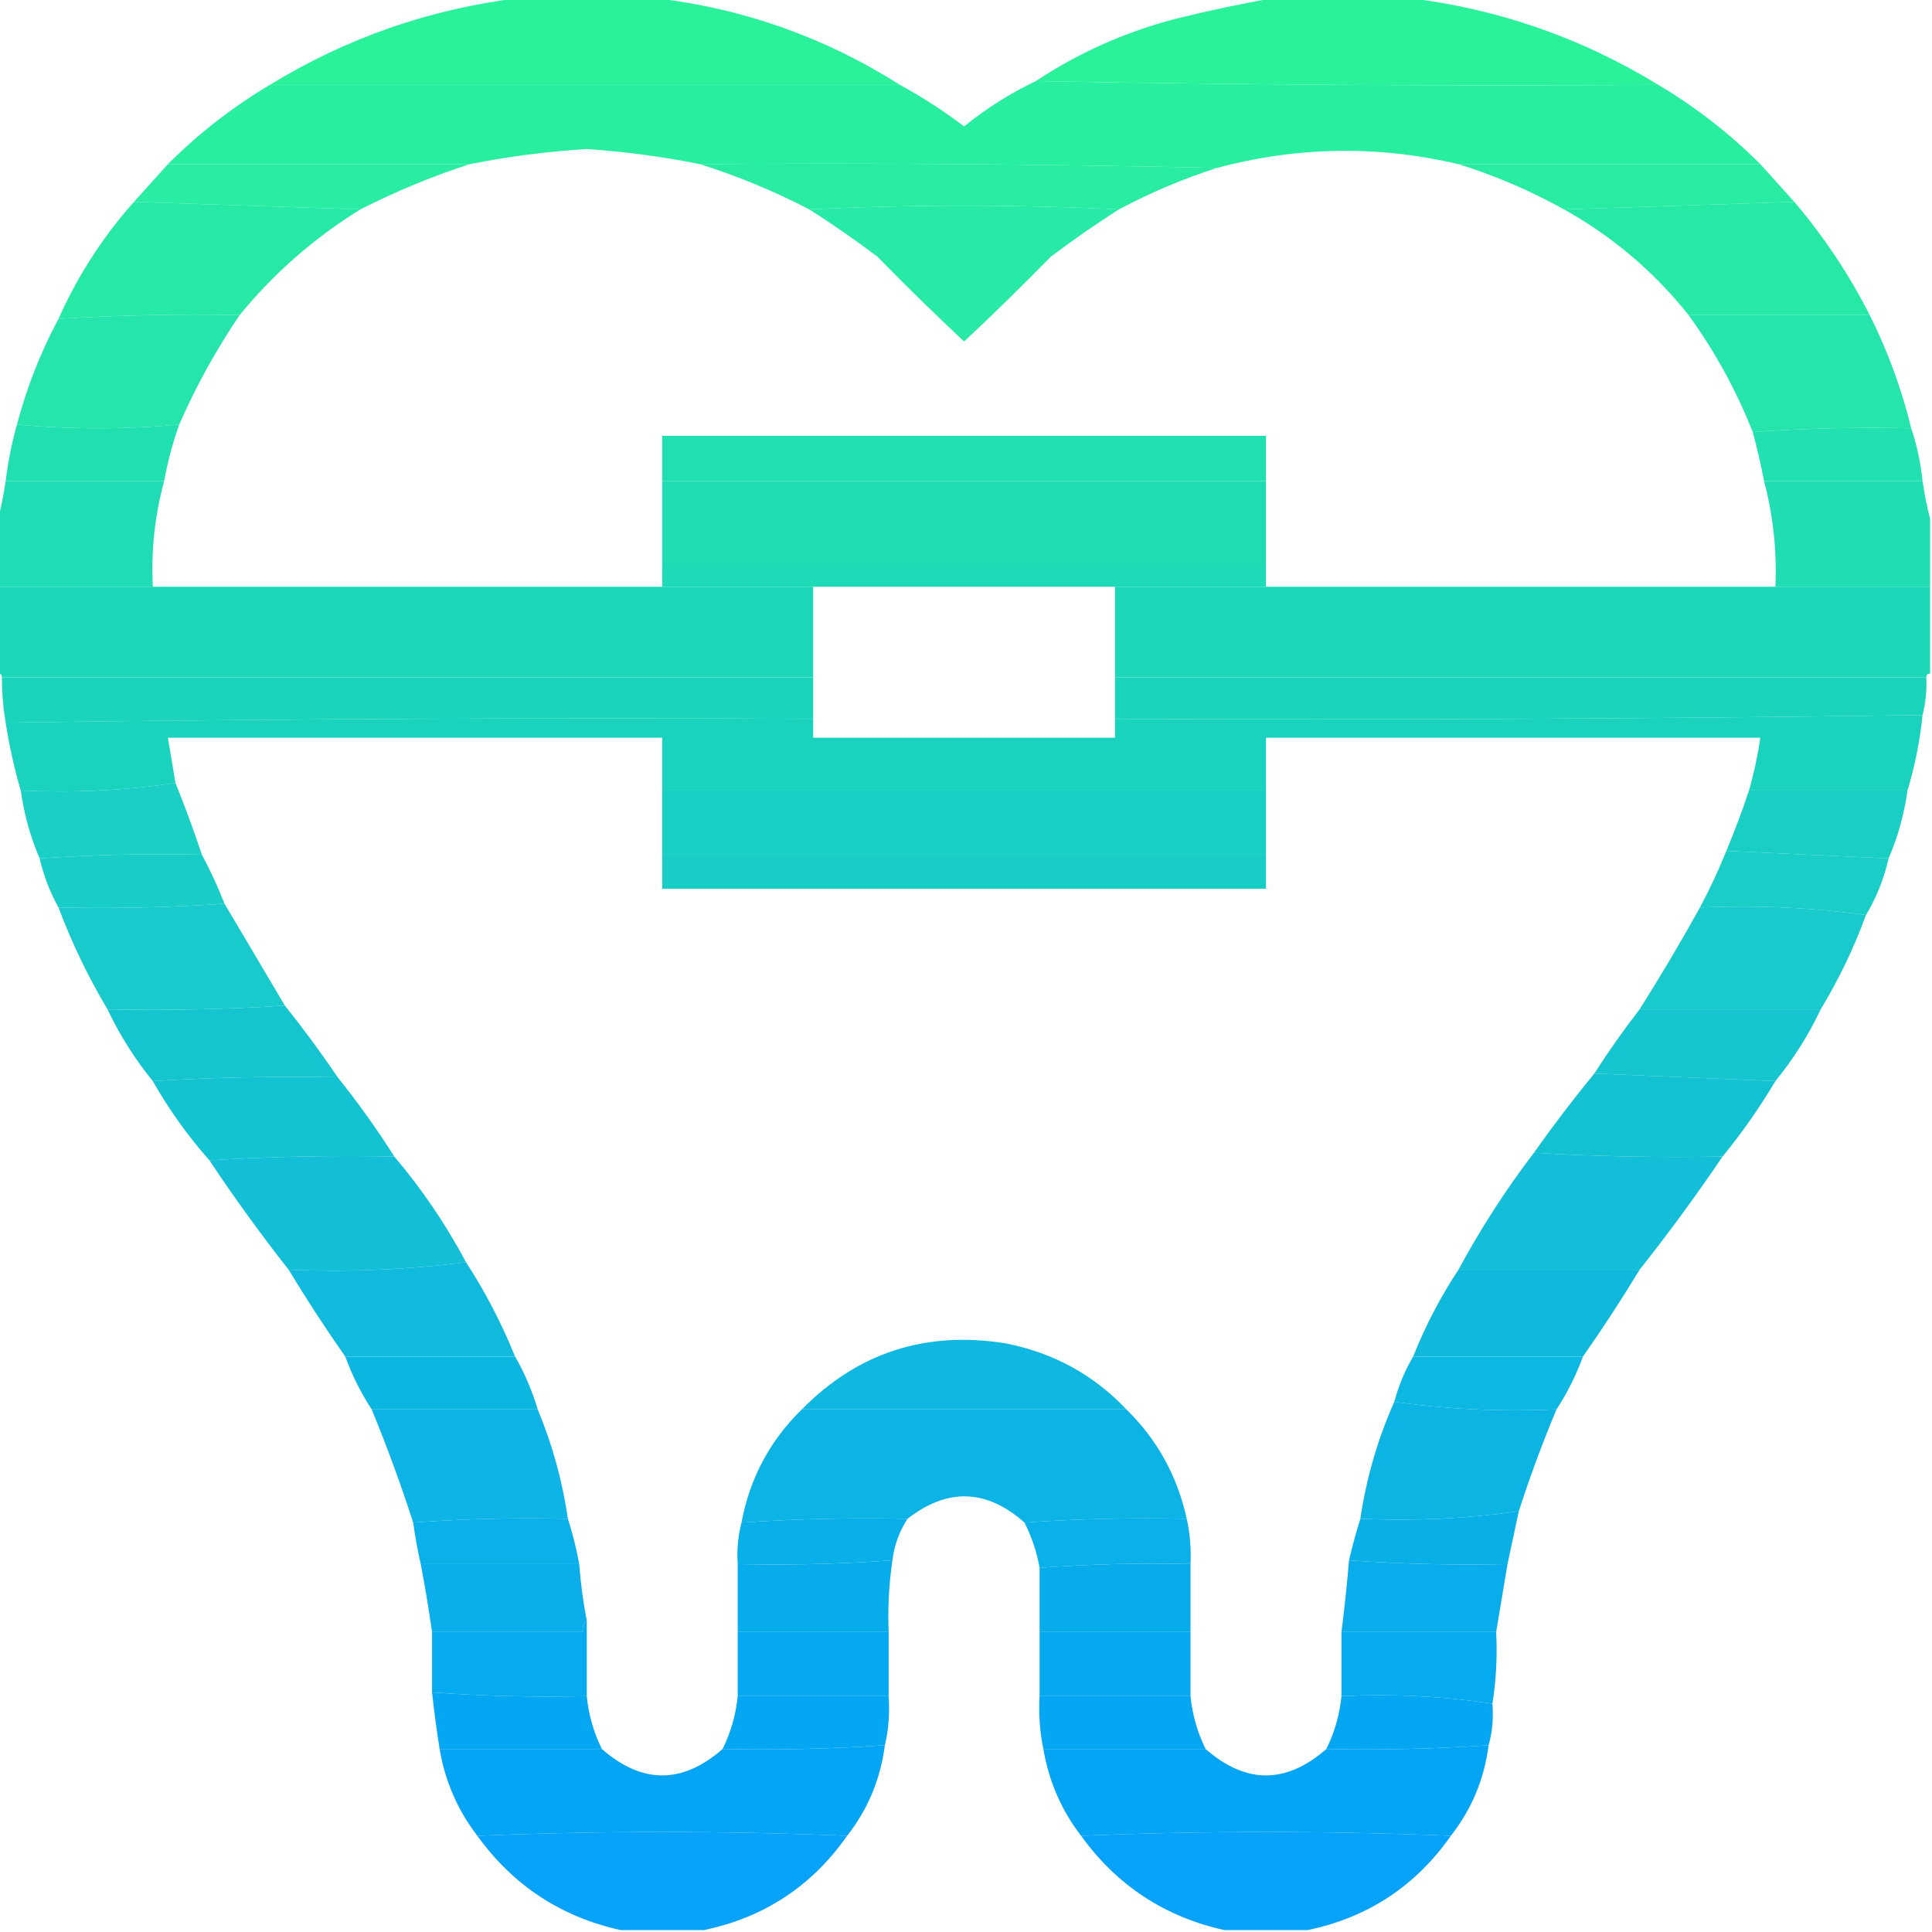 <?xml version="1.0" encoding="UTF-8"?>
<!DOCTYPE svg PUBLIC "-//W3C//DTD SVG 1.1//EN" "http://www.w3.org/Graphics/SVG/1.1/DTD/svg11.dtd">
<svg xmlns="http://www.w3.org/2000/svg" version="1.1" width="512px" height="512px" style="shape-rendering:geometricPrecision; text-rendering:geometricPrecision; image-rendering:optimizeQuality; fill-rule:evenodd; clip-rule:evenodd" xmlns:xlink="http://www.w3.org/1999/xlink">
<g><path style="opacity:0.991" fill="#28f29a" d="M 137.5,-0.5 C 149.5,-0.5 161.5,-0.5 173.5,-0.5C 196.919,2.195 218.585,9.862 238.5,22.5C 182.833,22.5 127.167,22.5 71.5,22.5C 91.842,10.053 113.842,2.386 137.5,-0.5 Z"/></g>
<g><path style="opacity:0.99" fill="#28f29a" d="M 337.5,-0.5 C 349.5,-0.5 361.5,-0.5 373.5,-0.5C 397.158,2.386 419.158,10.053 439.5,22.5C 384.331,22.832 329.331,22.499 274.5,21.5C 285.82,13.993 298.154,8.493 311.5,5C 320.237,2.821 328.903,0.988 337.5,-0.5 Z"/></g>
<g><path style="opacity:0.991" fill="#27ef9e" d="M 274.5,21.5 C 329.331,22.499 384.331,22.832 439.5,22.5C 449.383,28.385 458.383,35.385 466.5,43.5C 439.833,43.5 413.167,43.5 386.5,43.5C 365.149,38.478 343.816,38.811 322.5,44.5C 277.003,43.501 231.336,43.168 185.5,43.5C 175.577,41.511 165.577,40.178 155.5,39.5C 145.09,40.128 134.757,41.462 124.5,43.5C 97.833,43.5 71.167,43.5 44.5,43.5C 52.617,35.385 61.617,28.385 71.5,22.5C 127.167,22.5 182.833,22.5 238.5,22.5C 244.401,25.72 250.067,29.387 255.5,33.5C 261.383,28.729 267.717,24.729 274.5,21.5 Z"/></g>
<g><path style="opacity:0.988" fill="#26eca2" d="M 44.5,43.5 C 71.167,43.5 97.833,43.5 124.5,43.5C 114.564,46.705 104.897,50.705 95.5,55.5C 75.5,54.833 55.5,54.167 35.5,53.5C 38.529,50.141 41.529,46.808 44.5,43.5 Z"/></g>
<g><path style="opacity:0.989" fill="#26eca1" d="M 185.5,43.5 C 231.336,43.168 277.003,43.501 322.5,44.5C 313.507,47.387 304.84,51.053 296.5,55.5C 269.264,54.172 241.931,54.172 214.5,55.5C 205.103,50.628 195.436,46.628 185.5,43.5 Z"/></g>
<g><path style="opacity:0.99" fill="#26eca1" d="M 386.5,43.5 C 413.167,43.5 439.833,43.5 466.5,43.5C 469.471,46.808 472.471,50.141 475.5,53.5C 455.167,54.167 434.833,54.833 414.5,55.5C 405.528,50.514 396.195,46.514 386.5,43.5 Z"/></g>
<g><path style="opacity:0.986" fill="#24e9a5" d="M 35.5,53.5 C 55.5,54.167 75.5,54.833 95.5,55.5C 83.328,62.999 72.661,72.332 63.5,83.5C 47.422,83.183 31.422,83.516 15.5,84.5C 20.598,73.086 27.265,62.752 35.5,53.5 Z"/></g>
<g><path style="opacity:0.984" fill="#24e9a5" d="M 296.5,55.5 C 290.392,59.398 284.392,63.564 278.5,68C 270.986,75.681 263.319,83.181 255.5,90.5C 247.681,83.181 240.014,75.681 232.5,68C 226.608,63.564 220.608,59.398 214.5,55.5C 241.931,54.172 269.264,54.172 296.5,55.5 Z"/></g>
<g><path style="opacity:0.986" fill="#24e9a5" d="M 475.5,53.5 C 483.31,62.661 489.977,72.661 495.5,83.5C 479.5,83.5 463.5,83.5 447.5,83.5C 438.312,71.974 427.312,62.641 414.5,55.5C 434.833,54.833 455.167,54.167 475.5,53.5 Z"/></g>
<g><path style="opacity:0.984" fill="#22e4ab" d="M 63.5,83.5 C 57.262,92.72 51.928,102.387 47.5,112.5C 33.167,113.833 18.833,113.833 4.5,112.5C 7.1,102.652 10.766,93.318 15.5,84.5C 31.422,83.516 47.422,83.183 63.5,83.5 Z"/></g>
<g><path style="opacity:0.984" fill="#22e4ab" d="M 447.5,83.5 C 463.5,83.5 479.5,83.5 495.5,83.5C 500.283,93.071 503.95,103.071 506.5,113.5C 492.323,113.171 478.323,113.504 464.5,114.5C 460.141,103.468 454.474,93.134 447.5,83.5 Z"/></g>
<g><path style="opacity:0.989" fill="#20e0b0" d="M 4.5,112.5 C 18.833,113.833 33.167,113.833 47.5,112.5C 45.76,117.387 44.427,122.387 43.5,127.5C 29.5,127.5 15.5,127.5 1.5,127.5C 2.117,122.416 3.117,117.416 4.5,112.5 Z"/></g>
<g><path style="opacity:1" fill="#20e0b0" d="M 335.5,127.5 C 282.167,127.5 228.833,127.5 175.5,127.5C 175.5,123.5 175.5,119.5 175.5,115.5C 228.833,115.5 282.167,115.5 335.5,115.5C 335.5,119.5 335.5,123.5 335.5,127.5 Z"/></g>
<g><path style="opacity:0.988" fill="#20e0b0" d="M 506.5,113.5 C 508.006,118.03 509.006,122.697 509.5,127.5C 495.5,127.5 481.5,127.5 467.5,127.5C 466.656,123.126 465.656,118.793 464.5,114.5C 478.323,113.504 492.323,113.171 506.5,113.5 Z"/></g>
<g><path style="opacity:0.987" fill="#1edcb3" d="M 1.5,127.5 C 15.5,127.5 29.5,127.5 43.5,127.5C 41.011,136.626 40.011,145.96 40.5,155.5C 26.833,155.5 13.167,155.5 -0.5,155.5C -0.5,149.5 -0.5,143.5 -0.5,137.5C 0.323,134.316 0.99,130.983 1.5,127.5 Z"/></g>
<g><path style="opacity:1" fill="#1eddb3" d="M 175.5,127.5 C 228.833,127.5 282.167,127.5 335.5,127.5C 335.5,134.833 335.5,142.167 335.5,149.5C 282.167,149.5 228.833,149.5 175.5,149.5C 175.5,142.167 175.5,134.833 175.5,127.5 Z"/></g>
<g><path style="opacity:0.985" fill="#1eddb3" d="M 467.5,127.5 C 481.5,127.5 495.5,127.5 509.5,127.5C 510.01,130.983 510.677,134.316 511.5,137.5C 511.5,143.5 511.5,149.5 511.5,155.5C 497.833,155.5 484.167,155.5 470.5,155.5C 470.911,145.969 469.911,136.636 467.5,127.5 Z"/></g>
<g><path style="opacity:1" fill="#1ddbb6" d="M 175.5,149.5 C 228.833,149.5 282.167,149.5 335.5,149.5C 335.5,151.5 335.5,153.5 335.5,155.5C 322.167,155.5 308.833,155.5 295.5,155.5C 268.833,155.5 242.167,155.5 215.5,155.5C 202.167,155.5 188.833,155.5 175.5,155.5C 175.5,153.5 175.5,151.5 175.5,149.5 Z"/></g>
<g><path style="opacity:0.999" fill="#1cd8b9" d="M -0.5,155.5 C 13.167,155.5 26.833,155.5 40.5,155.5C 85.5,155.5 130.5,155.5 175.5,155.5C 188.833,155.5 202.167,155.5 215.5,155.5C 215.5,163.5 215.5,171.5 215.5,179.5C 143.833,179.5 72.167,179.5 0.5,179.5C 0.5,178.833 0.167,178.5 -0.5,178.5C -0.5,170.833 -0.5,163.167 -0.5,155.5 Z"/></g>
<g><path style="opacity:0.999" fill="#1cd8b9" d="M 295.5,155.5 C 308.833,155.5 322.167,155.5 335.5,155.5C 380.5,155.5 425.5,155.5 470.5,155.5C 484.167,155.5 497.833,155.5 511.5,155.5C 511.5,163.167 511.5,170.833 511.5,178.5C 510.833,178.5 510.5,178.833 510.5,179.5C 438.833,179.5 367.167,179.5 295.5,179.5C 295.5,171.5 295.5,163.5 295.5,155.5 Z"/></g>
<g><path style="opacity:0.999" fill="#1ad5bc" d="M 0.5,179.5 C 72.167,179.5 143.833,179.5 215.5,179.5C 215.5,183.167 215.5,186.833 215.5,190.5C 144.096,190.17 72.762,190.503 1.5,191.5C 0.838,187.534 0.505,183.534 0.5,179.5 Z"/></g>
<g><path style="opacity:0.999" fill="#1ad5bc" d="M 295.5,179.5 C 367.167,179.5 438.833,179.5 510.5,179.5C 510.658,182.902 510.324,186.236 509.5,189.5C 438.238,190.497 366.904,190.83 295.5,190.5C 295.5,186.833 295.5,183.167 295.5,179.5 Z"/></g>
<g><path style="opacity:0.996" fill="#19d3bf" d="M 509.5,189.5 C 508.785,196.411 507.451,203.077 505.5,209.5C 491.5,209.5 477.5,209.5 463.5,209.5C 464.815,204.905 465.815,200.239 466.5,195.5C 422.833,195.5 379.167,195.5 335.5,195.5C 335.5,200.167 335.5,204.833 335.5,209.5C 282.167,209.5 228.833,209.5 175.5,209.5C 175.5,204.833 175.5,200.167 175.5,195.5C 131.833,195.5 88.167,195.5 44.5,195.5C 45.167,199.5 45.833,203.5 46.5,207.5C 33.208,209.482 19.541,210.149 5.5,209.5C 3.804,203.7 2.471,197.7 1.5,191.5C 72.762,190.503 144.096,190.17 215.5,190.5C 215.5,192.167 215.5,193.833 215.5,195.5C 242.167,195.5 268.833,195.5 295.5,195.5C 295.5,193.833 295.5,192.167 295.5,190.5C 366.904,190.83 438.238,190.497 509.5,189.5 Z"/></g>
<g><path style="opacity:0.988" fill="#18cfc3" d="M 46.5,207.5 C 49.008,213.681 51.341,220.015 53.5,226.5C 38.99,226.171 24.657,226.504 10.5,227.5C 8.056,221.819 6.389,215.819 5.5,209.5C 19.541,210.149 33.208,209.482 46.5,207.5 Z"/></g>
<g><path style="opacity:1" fill="#18cfc3" d="M 175.5,209.5 C 228.833,209.5 282.167,209.5 335.5,209.5C 335.5,215.167 335.5,220.833 335.5,226.5C 282.167,226.5 228.833,226.5 175.5,226.5C 175.5,220.833 175.5,215.167 175.5,209.5 Z"/></g>
<g><path style="opacity:0.989" fill="#18cfc3" d="M 463.5,209.5 C 477.5,209.5 491.5,209.5 505.5,209.5C 504.642,215.74 502.975,221.74 500.5,227.5C 486.167,226.833 471.833,226.167 457.5,225.5C 459.697,220.244 461.697,214.911 463.5,209.5 Z"/></g>
<g><path style="opacity:0.987" fill="#16cdc6" d="M 457.5,225.5 C 471.833,226.167 486.167,226.833 500.5,227.5C 499.262,232.895 497.262,237.895 494.5,242.5C 480.205,240.517 465.538,239.85 450.5,240.5C 453.107,235.62 455.44,230.62 457.5,225.5 Z"/></g>
<g><path style="opacity:0.985" fill="#16cdc6" d="M 53.5,226.5 C 55.736,230.645 57.736,234.978 59.5,239.5C 45.01,240.496 30.343,240.829 15.5,240.5C 13.263,236.466 11.596,232.132 10.5,227.5C 24.657,226.504 38.99,226.171 53.5,226.5 Z"/></g>
<g><path style="opacity:1" fill="#17cdc5" d="M 175.5,226.5 C 228.833,226.5 282.167,226.5 335.5,226.5C 335.5,229.5 335.5,232.5 335.5,235.5C 282.167,235.5 228.833,235.5 175.5,235.5C 175.5,232.5 175.5,229.5 175.5,226.5 Z"/></g>
<g><path style="opacity:0.984" fill="#15c9ca" d="M 59.5,239.5 C 64.826,248.495 70.159,257.495 75.5,266.5C 60.009,267.496 44.342,267.83 28.5,267.5C 23.385,258.935 19.052,249.935 15.5,240.5C 30.343,240.829 45.01,240.496 59.5,239.5 Z"/></g>
<g><path style="opacity:0.984" fill="#15c9ca" d="M 450.5,240.5 C 465.538,239.85 480.205,240.517 494.5,242.5C 491.287,251.257 487.287,259.59 482.5,267.5C 466.5,267.5 450.5,267.5 434.5,267.5C 440.085,258.665 445.419,249.665 450.5,240.5 Z"/></g>
<g><path style="opacity:0.989" fill="#13c5cf" d="M 75.5,266.5 C 80.399,272.617 85.066,278.951 89.5,285.5C 72.992,285.17 56.658,285.504 40.5,286.5C 35.764,280.71 31.764,274.376 28.5,267.5C 44.342,267.83 60.009,267.496 75.5,266.5 Z"/></g>
<g><path style="opacity:0.988" fill="#13c5cf" d="M 434.5,267.5 C 450.5,267.5 466.5,267.5 482.5,267.5C 479.236,274.376 475.236,280.71 470.5,286.5C 454.5,285.833 438.5,285.167 422.5,284.5C 426.257,278.65 430.257,272.983 434.5,267.5 Z"/></g>
<g><path style="opacity:0.985" fill="#11c2d2" d="M 422.5,284.5 C 438.5,285.167 454.5,285.833 470.5,286.5C 466.323,293.525 461.656,300.192 456.5,306.5C 439.756,306.818 423.089,306.485 406.5,305.5C 411.602,298.282 416.936,291.282 422.5,284.5 Z"/></g>
<g><path style="opacity:0.991" fill="#11c2d2" d="M 89.5,285.5 C 94.881,292.216 99.881,299.216 104.5,306.5C 87.992,306.17 71.658,306.504 55.5,307.5C 49.767,301.037 44.767,294.037 40.5,286.5C 56.658,285.504 72.992,285.17 89.5,285.5 Z"/></g>
<g><path style="opacity:0.983" fill="#10bed7" d="M 406.5,305.5 C 423.089,306.485 439.756,306.818 456.5,306.5C 449.521,316.804 442.188,326.804 434.5,336.5C 418.5,336.5 402.5,336.5 386.5,336.5C 392.352,325.646 399.019,315.313 406.5,305.5 Z"/></g>
<g><path style="opacity:0.986" fill="#10bed7" d="M 104.5,306.5 C 111.82,315.133 118.153,324.466 123.5,334.5C 108.202,336.484 92.536,337.151 76.5,336.5C 69.12,327.118 62.12,317.452 55.5,307.5C 71.658,306.504 87.992,306.17 104.5,306.5 Z"/></g>
<g><path style="opacity:0.984" fill="#0db9dc" d="M 123.5,334.5 C 128.595,342.354 132.928,350.687 136.5,359.5C 121.5,359.5 106.5,359.5 91.5,359.5C 86.265,352.041 81.265,344.374 76.5,336.5C 92.536,337.151 108.202,336.484 123.5,334.5 Z"/></g>
<g><path style="opacity:0.989" fill="#0db9dc" d="M 386.5,336.5 C 402.5,336.5 418.5,336.5 434.5,336.5C 429.735,344.374 424.735,352.041 419.5,359.5C 404.5,359.5 389.5,359.5 374.5,359.5C 377.739,351.353 381.739,343.686 386.5,336.5 Z"/></g>
<g><path style="opacity:0.987" fill="#0cb7e0" d="M 298.5,373.5 C 269.833,373.5 241.167,373.5 212.5,373.5C 227.329,358.448 245.329,352.615 266.5,356C 279.134,358.479 289.801,364.312 298.5,373.5 Z"/></g>
<g><path style="opacity:0.994" fill="#0bb6e0" d="M 91.5,359.5 C 106.5,359.5 121.5,359.5 136.5,359.5C 139.012,363.866 141.012,368.533 142.5,373.5C 127.833,373.5 113.167,373.5 98.5,373.5C 95.659,369.151 93.326,364.484 91.5,359.5 Z"/></g>
<g><path style="opacity:0.992" fill="#0bb6e0" d="M 374.5,359.5 C 389.5,359.5 404.5,359.5 419.5,359.5C 417.674,364.484 415.341,369.151 412.5,373.5C 397.794,374.15 383.461,373.483 369.5,371.5C 370.648,367.213 372.315,363.213 374.5,359.5 Z"/></g>
<g><path style="opacity:0.985" fill="#0ab3e4" d="M 369.5,371.5 C 383.461,373.483 397.794,374.15 412.5,373.5C 408.772,382.351 405.439,391.351 402.5,400.5C 388.745,402.455 374.745,403.122 360.5,402.5C 362.116,391.663 365.116,381.33 369.5,371.5 Z"/></g>
<g><path style="opacity:0.984" fill="#0ab3e4" d="M 98.5,373.5 C 113.167,373.5 127.833,373.5 142.5,373.5C 146.38,382.81 149.047,392.477 150.5,402.5C 136.656,402.171 122.99,402.504 109.5,403.5C 106.253,393.432 102.586,383.432 98.5,373.5 Z"/></g>
<g><path style="opacity:0.988" fill="#0ab2e4" d="M 212.5,373.5 C 241.167,373.5 269.833,373.5 298.5,373.5C 306.668,381.495 312.002,391.162 314.5,402.5C 299.99,402.171 285.657,402.504 271.5,403.5C 261.441,394.578 251.108,394.245 240.5,402.5C 225.755,402.184 211.088,402.517 196.5,403.5C 198.711,391.739 204.045,381.739 212.5,373.5 Z"/></g>
<g><path style="opacity:0.988" fill="#08afe8" d="M 150.5,402.5 C 151.738,406.329 152.738,410.329 153.5,414.5C 139.5,414.5 125.5,414.5 111.5,414.5C 110.674,410.864 110.008,407.197 109.5,403.5C 122.99,402.504 136.656,402.171 150.5,402.5 Z"/></g>
<g><path style="opacity:0.989" fill="#08afe8" d="M 240.5,402.5 C 238.317,405.864 236.984,409.53 236.5,413.5C 222.912,414.481 209.246,414.815 195.5,414.5C 195.244,410.731 195.577,407.064 196.5,403.5C 211.088,402.517 225.755,402.184 240.5,402.5 Z"/></g>
<g><path style="opacity:0.992" fill="#08afe8" d="M 314.5,402.5 C 315.36,406.434 315.693,410.434 315.5,414.5C 301.99,414.171 288.656,414.504 275.5,415.5C 274.799,411.398 273.466,407.398 271.5,403.5C 285.657,402.504 299.99,402.171 314.5,402.5 Z"/></g>
<g><path style="opacity:0.991" fill="#08afe8" d="M 402.5,400.5 C 401.5,405.167 400.5,409.833 399.5,414.5C 385.421,414.815 371.421,414.482 357.5,413.5C 358.385,409.712 359.385,406.046 360.5,402.5C 374.745,403.122 388.745,402.455 402.5,400.5 Z"/></g>
<g><path style="opacity:0.982" fill="#07aceb" d="M 357.5,413.5 C 371.421,414.482 385.421,414.815 399.5,414.5C 398.498,420.527 397.498,426.527 396.5,432.5C 382.833,432.5 369.167,432.5 355.5,432.5C 356.313,426.185 356.979,419.852 357.5,413.5 Z"/></g>
<g><path style="opacity:0.986" fill="#07adeb" d="M 111.5,414.5 C 125.5,414.5 139.5,414.5 153.5,414.5C 153.878,419.58 154.545,424.58 155.5,429.5C 154.596,430.209 154.263,431.209 154.5,432.5C 141.167,432.5 127.833,432.5 114.5,432.5C 113.647,426.505 112.647,420.505 111.5,414.5 Z"/></g>
<g><path style="opacity:1" fill="#07aceb" d="M 236.5,413.5 C 235.582,419.775 235.249,426.108 235.5,432.5C 222.167,432.5 208.833,432.5 195.5,432.5C 195.5,426.5 195.5,420.5 195.5,414.5C 209.246,414.815 222.912,414.481 236.5,413.5 Z"/></g>
<g><path style="opacity:1" fill="#07adeb" d="M 315.5,414.5 C 315.5,420.5 315.5,426.5 315.5,432.5C 302.167,432.5 288.833,432.5 275.5,432.5C 275.5,426.833 275.5,421.167 275.5,415.5C 288.656,414.504 301.99,414.171 315.5,414.5 Z"/></g>
<g><path style="opacity:0.991" fill="#05a9ef" d="M 155.5,429.5 C 155.5,436.167 155.5,442.833 155.5,449.5C 141.754,449.815 128.088,449.481 114.5,448.5C 114.5,443.167 114.5,437.833 114.5,432.5C 127.833,432.5 141.167,432.5 154.5,432.5C 154.263,431.209 154.596,430.209 155.5,429.5 Z"/></g>
<g><path style="opacity:1" fill="#05a9ef" d="M 195.5,432.5 C 208.833,432.5 222.167,432.5 235.5,432.5C 235.5,438.167 235.5,443.833 235.5,449.5C 222.167,449.5 208.833,449.5 195.5,449.5C 195.5,443.833 195.5,438.167 195.5,432.5 Z"/></g>
<g><path style="opacity:1" fill="#05a9ef" d="M 275.5,432.5 C 288.833,432.5 302.167,432.5 315.5,432.5C 315.5,438.167 315.5,443.833 315.5,449.5C 302.167,449.5 288.833,449.5 275.5,449.5C 275.5,443.833 275.5,438.167 275.5,432.5 Z"/></g>
<g><path style="opacity:0.989" fill="#05aaef" d="M 355.5,432.5 C 369.167,432.5 382.833,432.5 396.5,432.5C 396.823,439.022 396.49,445.355 395.5,451.5C 382.542,449.519 369.209,448.852 355.5,449.5C 355.5,443.833 355.5,438.167 355.5,432.5 Z"/></g>
<g><path style="opacity:0.989" fill="#04a7f2" d="M 114.5,448.5 C 128.088,449.481 141.754,449.815 155.5,449.5C 155.986,454.426 157.319,459.092 159.5,463.5C 145.167,463.5 130.833,463.5 116.5,463.5C 115.715,458.553 115.049,453.553 114.5,448.5 Z"/></g>
<g><path style="opacity:0.99" fill="#04a7f2" d="M 195.5,449.5 C 208.833,449.5 222.167,449.5 235.5,449.5C 235.818,454.032 235.485,458.366 234.5,462.5C 220.245,463.482 205.912,463.816 191.5,463.5C 193.681,459.092 195.014,454.426 195.5,449.5 Z"/></g>
<g><path style="opacity:0.989" fill="#04a7f2" d="M 275.5,449.5 C 288.833,449.5 302.167,449.5 315.5,449.5C 315.986,454.426 317.319,459.092 319.5,463.5C 305.167,463.5 290.833,463.5 276.5,463.5C 275.559,458.93 275.226,454.263 275.5,449.5 Z"/></g>
<g><path style="opacity:0.99" fill="#04a7f2" d="M 355.5,449.5 C 369.209,448.852 382.542,449.519 395.5,451.5C 395.815,455.371 395.482,459.038 394.5,462.5C 380.245,463.482 365.912,463.816 351.5,463.5C 353.681,459.092 355.014,454.426 355.5,449.5 Z"/></g>
<g><path style="opacity:0.987" fill="#03a4f5" d="M 234.5,462.5 C 233.338,471.48 230.005,479.48 224.5,486.5C 191.833,485.167 159.167,485.167 126.5,486.5C 121.286,479.73 117.952,472.063 116.5,463.5C 130.833,463.5 145.167,463.5 159.5,463.5C 170.167,472.833 180.833,472.833 191.5,463.5C 205.912,463.816 220.245,463.482 234.5,462.5 Z"/></g>
<g><path style="opacity:0.987" fill="#03a4f5" d="M 394.5,462.5 C 393.338,471.48 390.005,479.48 384.5,486.5C 351.833,485.167 319.167,485.167 286.5,486.5C 281.286,479.73 277.952,472.063 276.5,463.5C 290.833,463.5 305.167,463.5 319.5,463.5C 330.167,472.833 340.833,472.833 351.5,463.5C 365.912,463.816 380.245,463.482 394.5,462.5 Z"/></g>
<g><path style="opacity:0.969" fill="#01a0fa" d="M 224.5,486.5 C 215.143,499.846 202.476,508.18 186.5,511.5C 179.167,511.5 171.833,511.5 164.5,511.5C 148.656,507.988 135.989,499.655 126.5,486.5C 159.167,485.167 191.833,485.167 224.5,486.5 Z"/></g>
<g><path style="opacity:0.969" fill="#01a0fa" d="M 384.5,486.5 C 375.143,499.846 362.476,508.18 346.5,511.5C 339.167,511.5 331.833,511.5 324.5,511.5C 308.656,507.988 295.989,499.655 286.5,486.5C 319.167,485.167 351.833,485.167 384.5,486.5 Z"/></g>
</svg>
